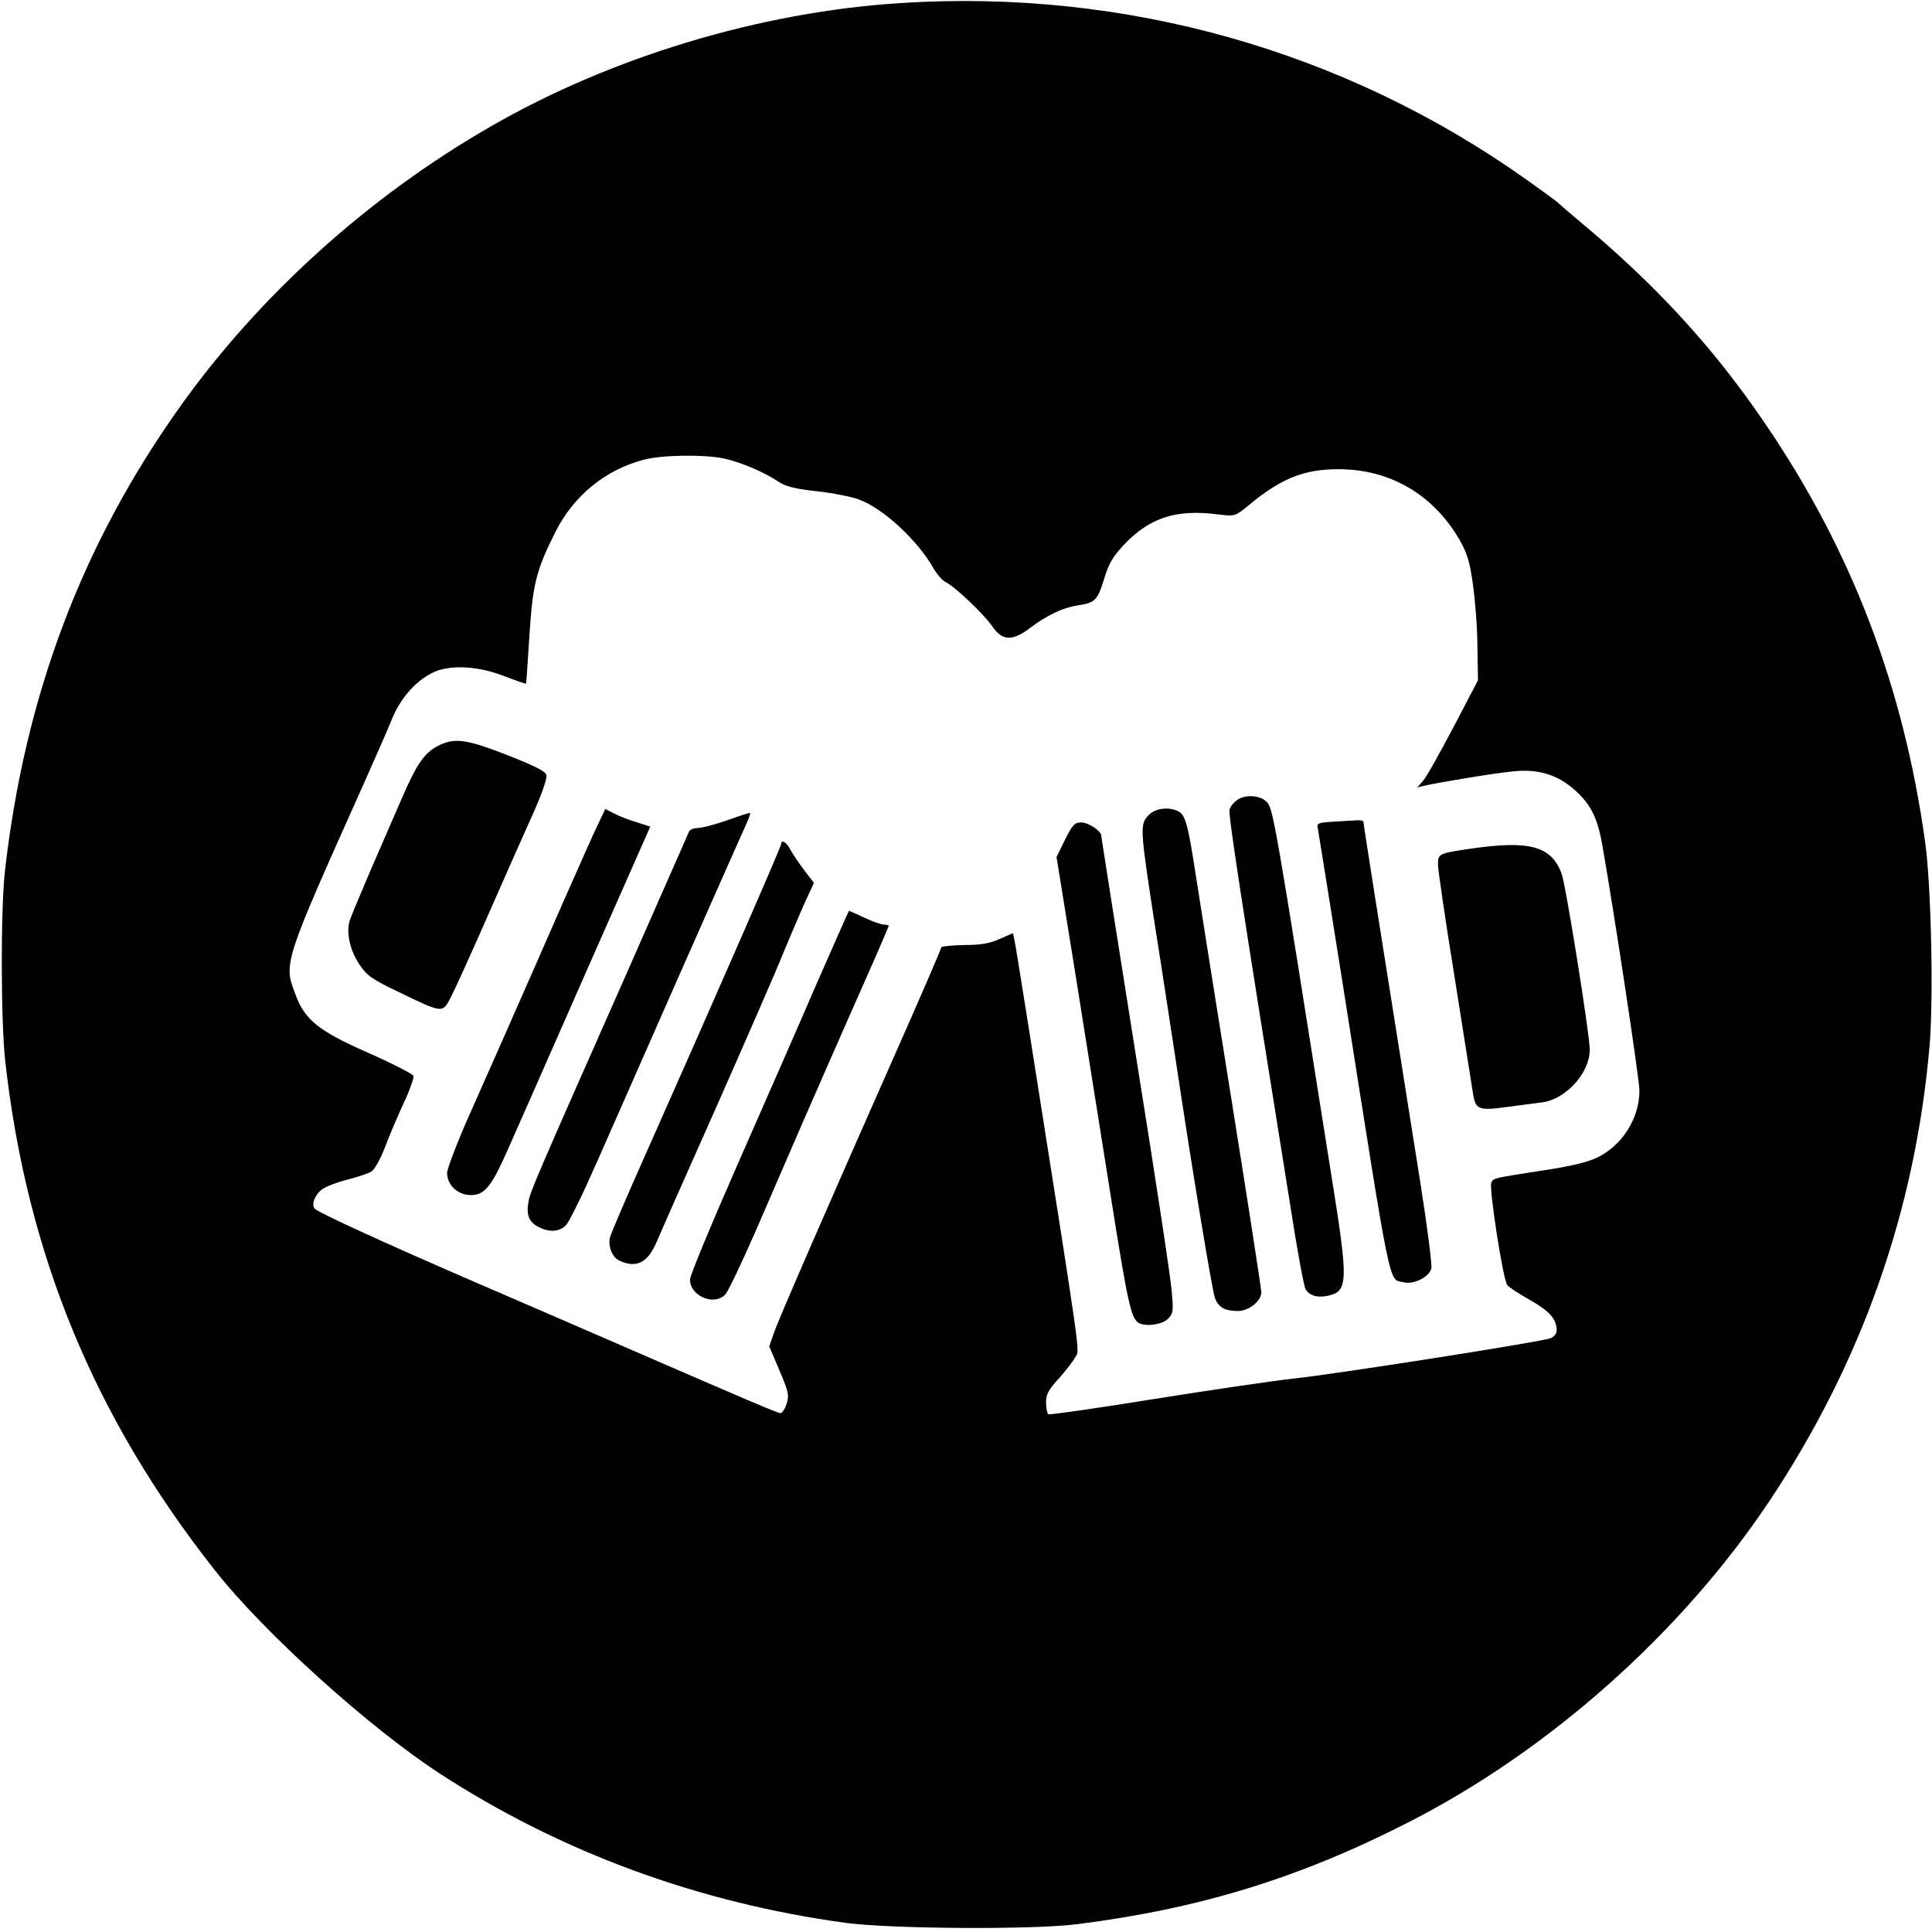 <?xml version="1.0" standalone="no"?>
<!DOCTYPE svg PUBLIC "-//W3C//DTD SVG 20010904//EN"
 "http://www.w3.org/TR/2001/REC-SVG-20010904/DTD/svg10.dtd">
<svg version="1.0" xmlns="http://www.w3.org/2000/svg"
 width="700pt" height="700pt" viewBox="0 0 700 700"
 preserveAspectRatio="xMidYMid meet">
<g transform="translate(0,700) scale(0.1,-0.1)"
fill="#000000" stroke="none">
<path d="M3264 6989 c-508 -32 -1050 -195 -1489 -449 -440 -253 -837 -612
-1123 -1014 -356 -500 -562 -1048 -634 -1681 -16 -141 -15 -547 1 -690 78
-697 322 -1290 760 -1845 177 -225 559 -570 816 -737 439 -285 939 -468 1470
-540 166 -22 675 -25 835 -5 445 56 807 167 1202 369 509 259 988 685 1306
1160 337 505 531 1055 583 1652 15 172 6 586 -16 741 -78 562 -266 1054 -576
1510 -191 282 -401 510 -684 745 -33 28 -66 56 -73 63 -8 7 -59 44 -114 83
-657 466 -1452 690 -2264 638z m-642 -1650 c61 -13 148 -50 198 -84 27 -18 60
-26 140 -35 57 -6 126 -20 153 -30 89 -34 209 -145 268 -247 13 -23 33 -46 45
-52 31 -14 137 -114 169 -160 36 -53 73 -55 136 -7 61 46 119 74 171 82 66 10
74 18 98 95 17 57 32 82 72 125 94 99 189 130 343 110 60 -7 60 -7 110 34 117
97 200 130 324 130 186 0 341 -90 437 -252 30 -53 39 -80 51 -168 8 -58 16
-159 16 -225 l2 -120 -89 -170 c-49 -93 -98 -181 -110 -194 l-21 -24 25 6 c51
12 257 46 321 52 90 10 161 -11 223 -66 60 -53 84 -101 102 -204 45 -257 134
-847 134 -886 0 -101 -62 -199 -153 -243 -35 -17 -98 -32 -192 -46 -186 -29
-185 -28 -192 -46 -8 -22 43 -352 58 -370 6 -8 44 -33 84 -55 71 -41 95 -68
95 -110 0 -11 -10 -23 -23 -28 -34 -13 -779 -130 -932 -146 -71 -8 -298 -41
-504 -74 -205 -33 -378 -58 -382 -55 -5 3 -9 22 -9 42 0 30 9 47 46 87 25 28
52 63 60 78 16 30 28 -53 -171 1207 -25 157 -47 295 -50 307 l-5 22 -48 -21
c-35 -16 -68 -22 -129 -22 -46 -1 -83 -5 -83 -9 0 -5 -59 -142 -131 -305 -280
-633 -457 -1039 -474 -1089 l-18 -51 37 -87 c33 -78 36 -90 26 -121 -6 -19
-16 -34 -22 -34 -10 0 -84 31 -588 250 -162 70 -396 172 -520 225 -330 143
-573 254 -581 267 -10 16 0 44 24 66 12 11 54 27 92 37 39 10 79 23 90 30 12
7 33 45 49 86 15 41 46 113 68 161 23 48 38 93 36 100 -3 7 -77 45 -163 83
-183 81 -230 119 -265 213 -43 113 -44 111 250 767 39 88 85 192 101 232 33
79 92 143 156 170 62 25 158 19 248 -16 44 -17 80 -29 81 -28 1 1 6 79 12 172
12 188 24 238 95 379 66 130 179 223 318 260 66 18 219 20 291 5z"/>
<path d="M1594 4301 c-54 -25 -82 -64 -137 -191 -25 -58 -76 -175 -113 -260
-36 -85 -71 -167 -76 -183 -15 -42 -1 -109 34 -161 27 -41 44 -53 144 -101
162 -78 157 -77 189 -15 15 29 79 170 142 314 63 143 126 286 140 316 40 87
63 149 63 169 0 14 -29 30 -129 70 -154 61 -200 69 -257 42z"/>
<path d="M4488 4105 c-15 -9 -30 -26 -33 -38 -5 -19 37 -293 220 -1435 24
-156 49 -291 55 -302 13 -24 43 -33 80 -25 75 16 76 48 15 429 -210 1327 -212
1338 -237 1362 -21 21 -70 26 -100 9z"/>
<path d="M2152 3982 c-22 -48 -113 -253 -202 -457 -89 -203 -200 -454 -246
-557 -46 -103 -84 -202 -84 -218 0 -44 39 -80 86 -80 50 0 75 31 134 165 27
61 154 348 282 640 l234 530 -50 16 c-28 8 -65 23 -82 32 l-31 16 -41 -87z"/>
<path d="M4161 4046 c-32 -34 -31 -47 27 -421 28 -176 59 -383 71 -460 56
-376 133 -843 143 -868 13 -34 36 -47 83 -47 40 0 85 36 85 68 0 11 -47 316
-105 678 -58 363 -117 733 -131 824 -29 191 -39 227 -64 240 -34 18 -85 12
-109 -14z"/>
<path d="M2635 4028 c-44 -15 -92 -28 -106 -28 -15 0 -29 -6 -32 -12 -3 -7
-101 -229 -217 -493 -348 -786 -358 -811 -365 -848 -9 -48 1 -74 35 -92 38
-20 73 -19 98 3 12 9 63 114 115 232 156 355 512 1162 536 1213 12 27 21 50
19 51 -2 2 -39 -10 -83 -26z"/>
<path d="M4832 4023 c-58 -4 -62 -5 -57 -26 2 -12 43 -265 90 -562 180 -1143
165 -1067 221 -1081 36 -9 92 19 100 50 3 13 -15 154 -40 312 -165 1037 -206
1299 -206 1306 0 4 -10 7 -22 6 -13 -1 -51 -3 -86 -5z"/>
<path d="M3859 3958 l-31 -63 67 -415 c36 -228 95 -596 130 -817 60 -380 73
-438 99 -455 23 -16 86 -8 107 13 20 20 21 28 14 103 -3 44 -62 432 -131 861
-68 429 -124 783 -124 787 0 17 -46 48 -72 48 -25 0 -32 -8 -59 -62z"/>
<path d="M2830 3941 c0 -9 -232 -541 -493 -1128 -69 -155 -127 -290 -128 -300
-5 -34 11 -70 36 -81 62 -28 102 -7 135 70 12 29 110 251 218 493 107 242 214
487 237 545 24 58 59 140 78 183 l36 78 -35 46 c-19 25 -42 59 -50 74 -14 28
-34 39 -34 20z"/>
<path d="M5328 3925 c-115 -17 -118 -18 -118 -57 0 -18 27 -204 61 -413 33
-209 63 -397 66 -417 9 -58 20 -63 121 -49 48 6 106 14 130 17 85 11 172 106
172 191 0 54 -87 599 -102 638 -38 100 -116 121 -330 90z"/>
<path d="M2951 3418 c-67 -156 -197 -451 -287 -656 -90 -205 -164 -384 -164
-398 0 -60 88 -97 128 -54 11 12 58 112 107 223 134 310 206 476 351 805 74
166 134 305 134 307 0 3 -8 5 -17 5 -10 0 -42 11 -71 25 -30 14 -55 25 -56 25
-1 0 -57 -127 -125 -282z"/>
</g>
</svg>
